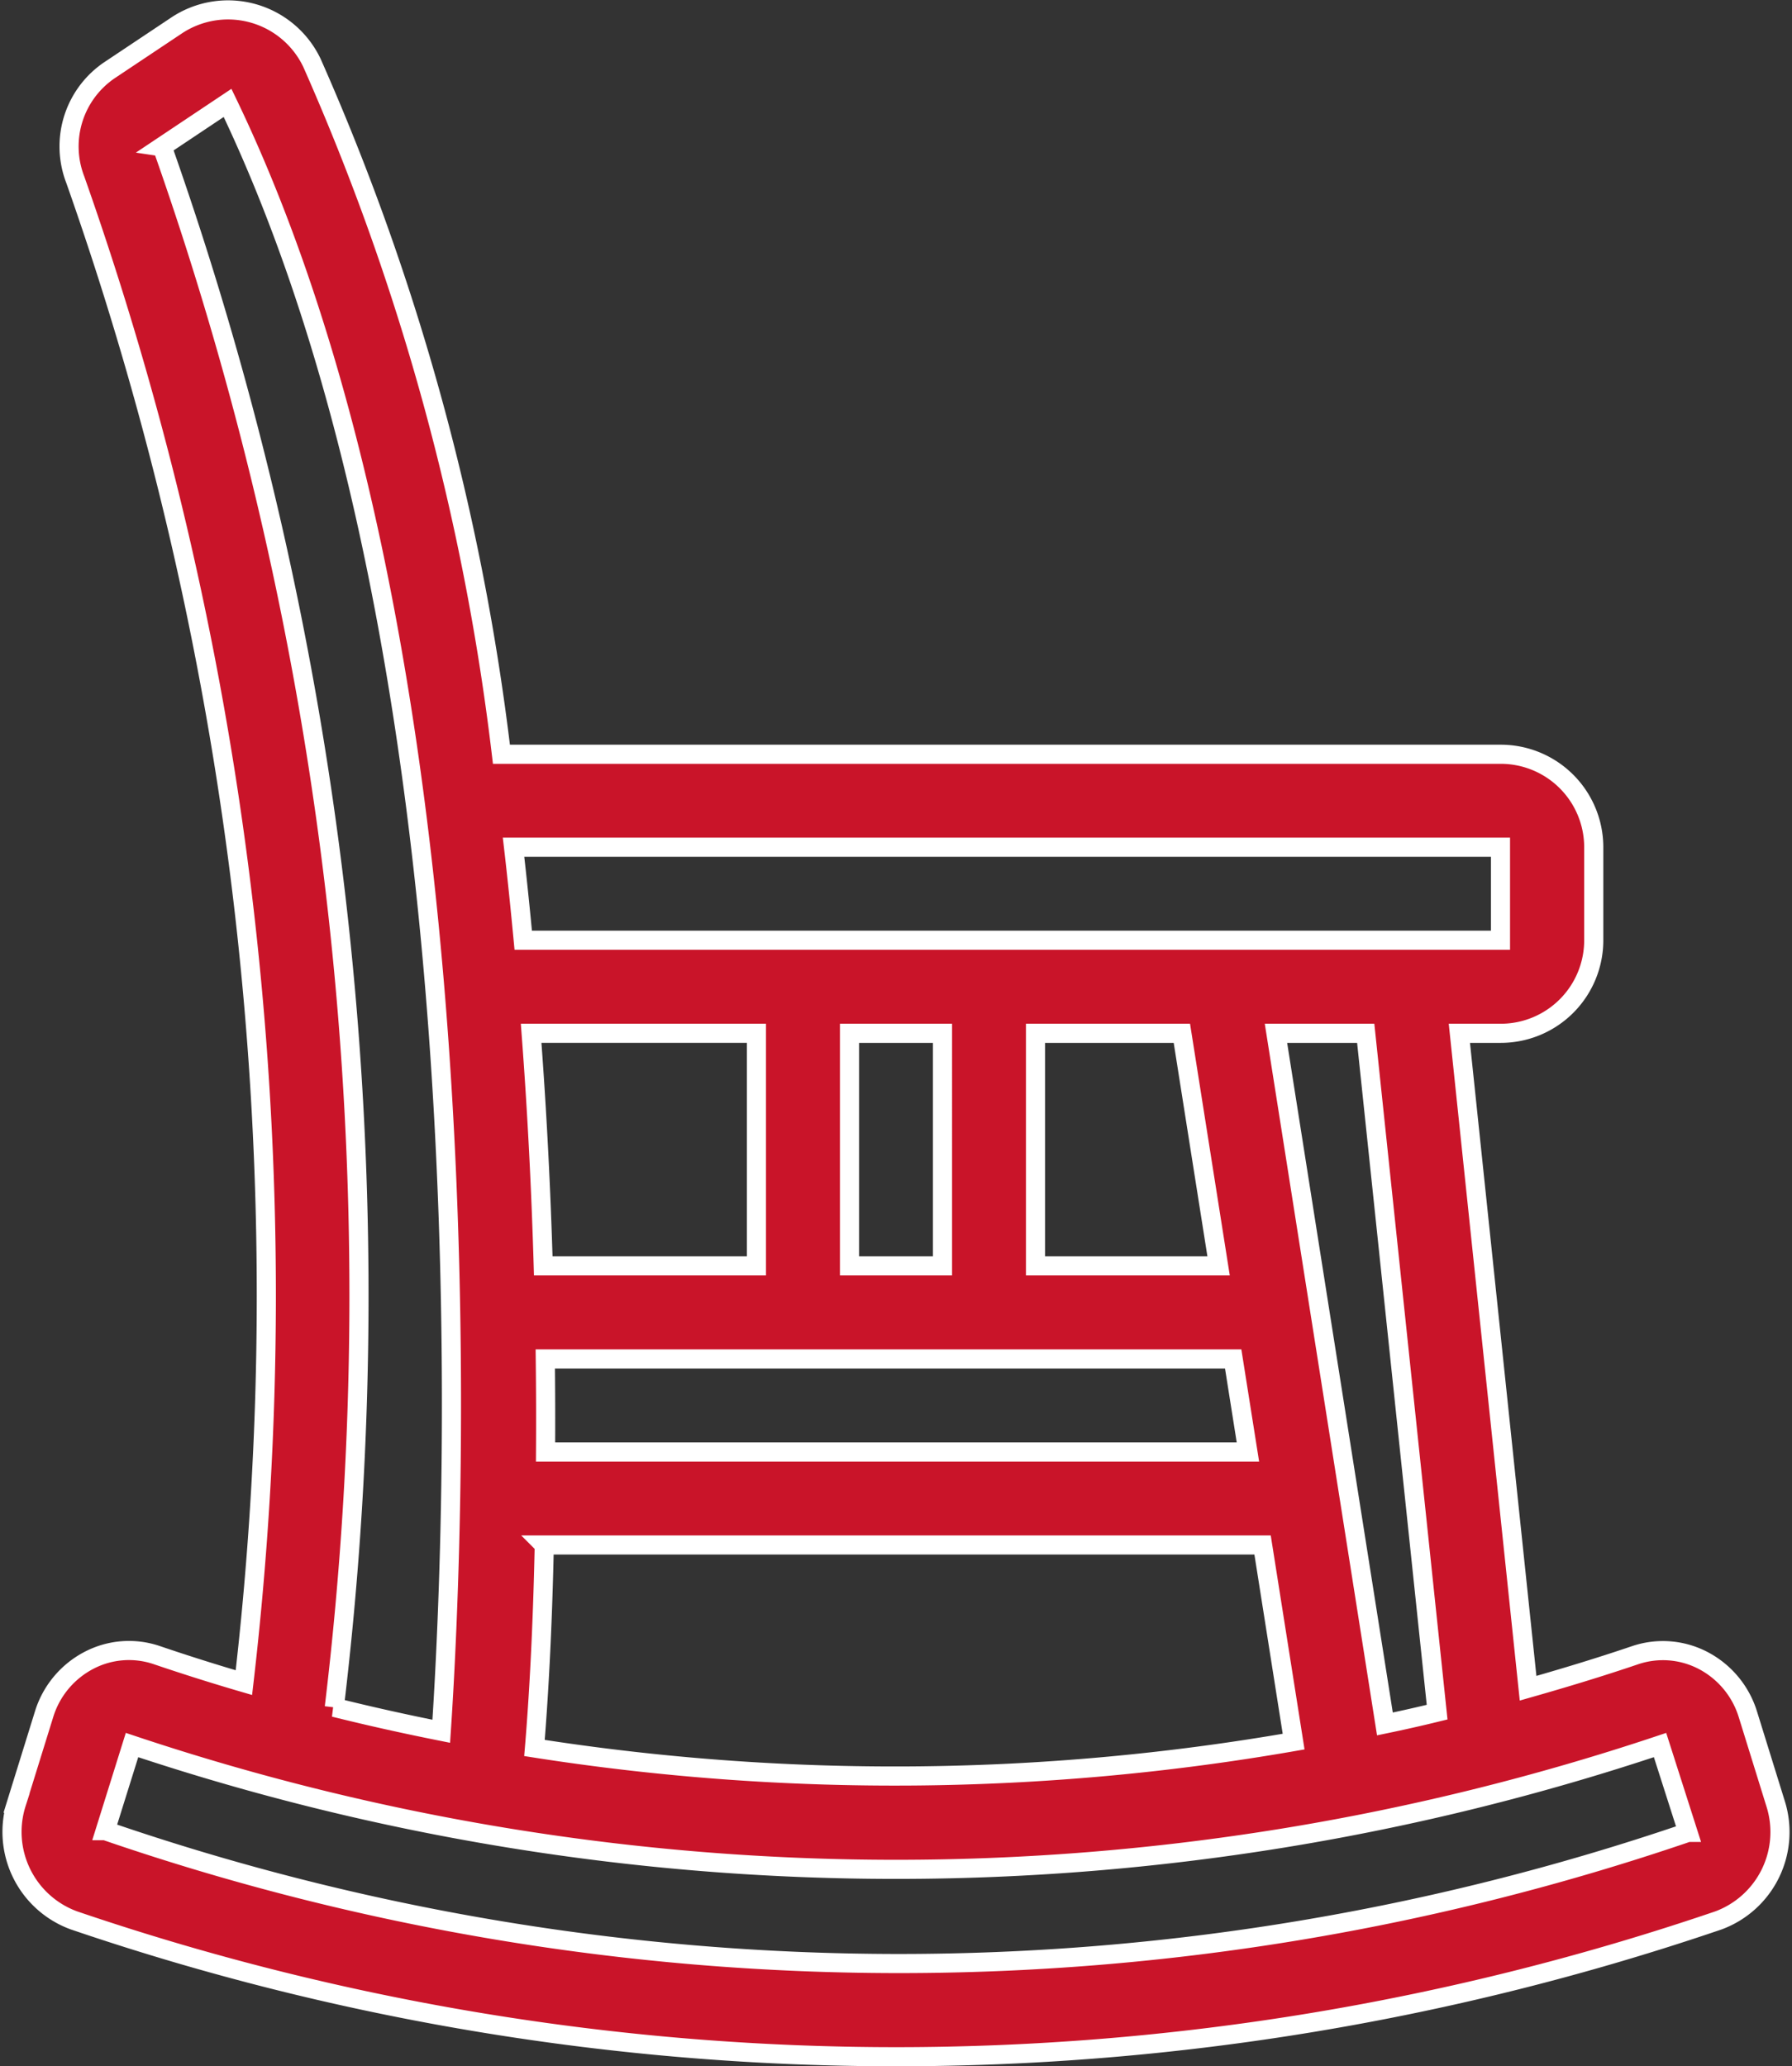 <svg xmlns="http://www.w3.org/2000/svg" width="28.111" height="32.411" viewBox="0 0 28.111 32.411">
  <rect x="0" y="0" width="28.111" height="32.411" fill="#333333" stroke="none"/>
  <g id="Rocking_Chair" data-name="Rocking Chair" transform="translate(-4.807 -1.844)">
    <path id="Path_6894" data-name="Path 6894" d="M32.658,30.127l-.43-1.386a1.426,1.426,0,0,0-.713-.856,1.363,1.363,0,0,0-1.062-.077c-.554.188-1.113.357-1.675.517L27.7,18.052h.649a1.459,1.459,0,0,0,1.459-1.459V15.134a1.459,1.459,0,0,0-1.459-1.459H12.673A37.775,37.775,0,0,0,9.7,2.829a1.458,1.458,0,0,0-2.13-.581l-1.03.687A1.444,1.444,0,0,0,5.987,4.66,52.6,52.6,0,0,1,8.633,28.237q-.685-.2-1.362-.43a1.354,1.354,0,0,0-1.062.077,1.425,1.425,0,0,0-.713.857l-.43,1.386a1.478,1.478,0,0,0,.9,1.839,40.009,40.009,0,0,0,12.9,2.139,40.009,40.009,0,0,0,12.9-2.139A1.478,1.478,0,0,0,32.658,30.127ZM27.351,28.7q-.408.1-.819.185L24.823,18.052h1.408ZM13.361,23.16H24.152l.231,1.459H13.365C13.368,24.152,13.367,23.67,13.361,23.16Zm9.986-5.108.576,3.648H21.051V18.052ZM19.592,21.7H18.133V18.052h1.459Zm-2.919,0H13.329c-.034-1.156-.094-2.38-.19-3.648h3.534Zm-3.328,4.378H24.613l.487,3.084a36.505,36.505,0,0,1-11.909.1C13.251,28.549,13.317,27.453,13.345,26.078Zm15-10.945v1.459H13.015c-.046-.484-.095-.97-.152-1.459Zm-21-10.986,1.032-.689C12.528,12.082,11.954,25.64,11.729,29c-.561-.112-1.121-.236-1.678-.375A54.115,54.115,0,0,0,7.352,4.148ZM6.458,30.559l.42-1.343a37.808,37.808,0,0,0,23.97,0l.438,1.37a38.245,38.245,0,0,1-24.827-.027Z" transform="translate(0 0)" fill="#c91429" stroke="#fff" stroke-width="0.3"/>
  </g>
</svg>
